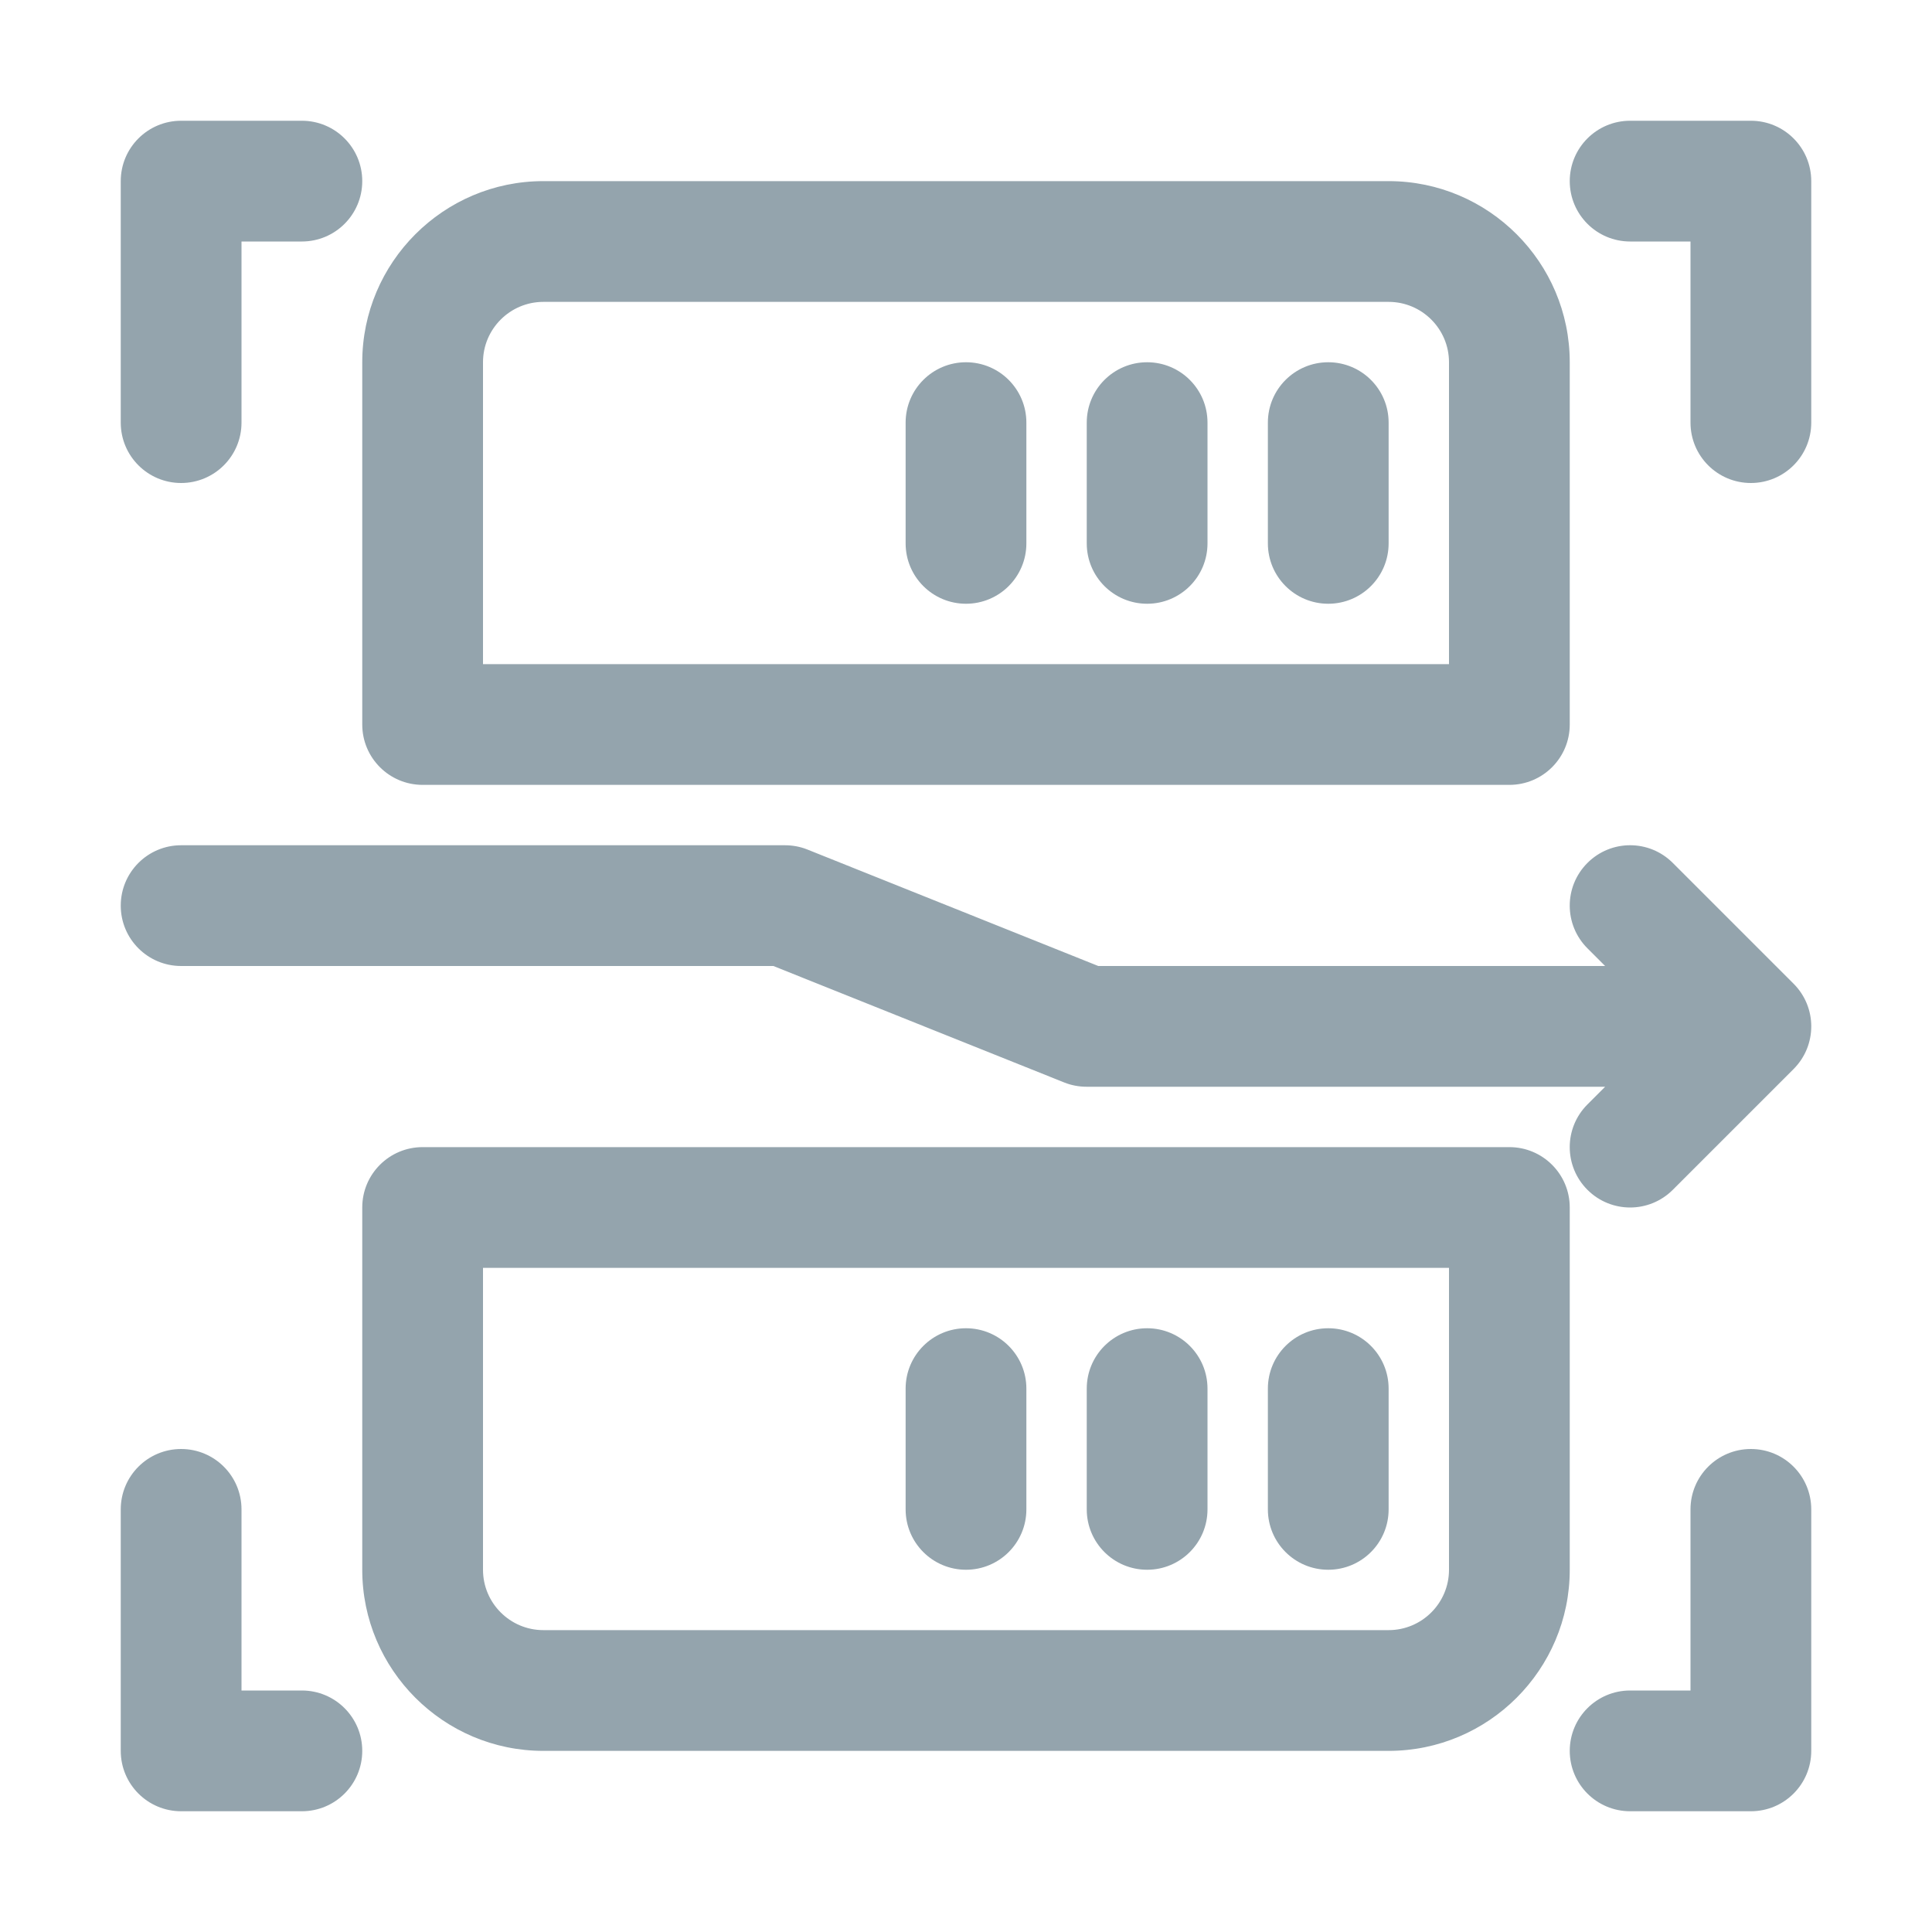 <svg fill="#94a4ad" xmlns="http://www.w3.org/2000/svg"  viewBox="0 0 32 32" width="500px" height="500px">
	<path d="M 3 2 C 2.448 2 2 2.447 2 3 L 2 7 C 2 7.553 2.448 8 3 8 C 3.552 8 4 7.553 4 7 L 4 4 L 5 4 C 5.552 4 6 3.553 6 3 C 6 2.447 5.552 2 5 2 L 3 2 z M 27 2 C 26.448 2 26 2.447 26 3 C 26 3.553 26.448 4 27 4 L 28 4 L 28 7 C 28 7.553 28.448 8 29 8 C 29.552 8 30 7.553 30 7 L 30 3 C 30 2.447 29.552 2 29 2 L 27 2 z M 9 3 C 7.346 3 6 4.346 6 6 L 6 12 C 6 12.553 6.448 13 7 13 L 25 13 C 25.552 13 26 12.553 26 12 L 26 6 C 26 4.346 24.654 3 23 3 L 9 3 z M 9 5 L 23 5 C 23.551 5 24 5.448 24 6 L 24 11 L 8 11 L 8 6 C 8 5.448 8.449 5 9 5 z M 16 6 C 15.448 6 15 6.447 15 7 L 15 9 C 15 9.553 15.448 10 16 10 C 16.552 10 17 9.553 17 9 L 17 7 C 17 6.447 16.552 6 16 6 z M 19 6 C 18.448 6 18 6.447 18 7 L 18 9 C 18 9.553 18.448 10 19 10 C 19.552 10 20 9.553 20 9 L 20 7 C 20 6.447 19.552 6 19 6 z M 22 6 C 21.448 6 21 6.447 21 7 L 21 9 C 21 9.553 21.448 10 22 10 C 22.552 10 23 9.553 23 9 L 23 7 C 23 6.447 22.552 6 22 6 z M 3 14 C 2.448 14 2 14.447 2 15 C 2 15.553 2.448 16 3 16 L 12.809 16 L 17.629 17.93 C 17.747 17.977 17.873 18 18 18 L 26.586 18 L 26.293 18.293 C 25.902 18.684 25.902 19.316 26.293 19.707 C 26.488 19.902 26.744 20 27 20 C 27.256 20 27.512 19.902 27.707 19.707 L 29.707 17.707 C 30.098 17.316 30.098 16.684 29.707 16.293 L 27.707 14.293 C 27.316 13.902 26.684 13.902 26.293 14.293 C 25.902 14.684 25.902 15.316 26.293 15.707 L 26.586 16 L 18.191 16 L 13.371 14.07 C 13.253 14.023 13.127 14 13 14 L 3 14 z M 7 19 C 6.448 19 6 19.447 6 20 L 6 26 C 6 27.654 7.346 29 9 29 L 23 29 C 24.654 29 26 27.654 26 26 L 26 20 C 26 19.447 25.552 19 25 19 L 7 19 z M 8 21 L 24 21 L 24 26 C 24 26.552 23.551 27 23 27 L 9 27 C 8.449 27 8 26.552 8 26 L 8 21 z M 16 22 C 15.448 22 15 22.447 15 23 L 15 25 C 15 25.553 15.448 26 16 26 C 16.552 26 17 25.553 17 25 L 17 23 C 17 22.447 16.552 22 16 22 z M 19 22 C 18.448 22 18 22.447 18 23 L 18 25 C 18 25.553 18.448 26 19 26 C 19.552 26 20 25.553 20 25 L 20 23 C 20 22.447 19.552 22 19 22 z M 22 22 C 21.448 22 21 22.447 21 23 L 21 25 C 21 25.553 21.448 26 22 26 C 22.552 26 23 25.553 23 25 L 23 23 C 23 22.447 22.552 22 22 22 z M 3 24 C 2.448 24 2 24.447 2 25 L 2 29 C 2 29.553 2.448 30 3 30 L 5 30 C 5.552 30 6 29.553 6 29 C 6 28.447 5.552 28 5 28 L 4 28 L 4 25 C 4 24.447 3.552 24 3 24 z M 29 24 C 28.448 24 28 24.447 28 25 L 28 28 L 27 28 C 26.448 28 26 28.447 26 29 C 26 29.553 26.448 30 27 30 L 29 30 C 29.552 30 30 29.553 30 29 L 30 25 C 30 24.447 29.552 24 29 24 z"/>
</svg>